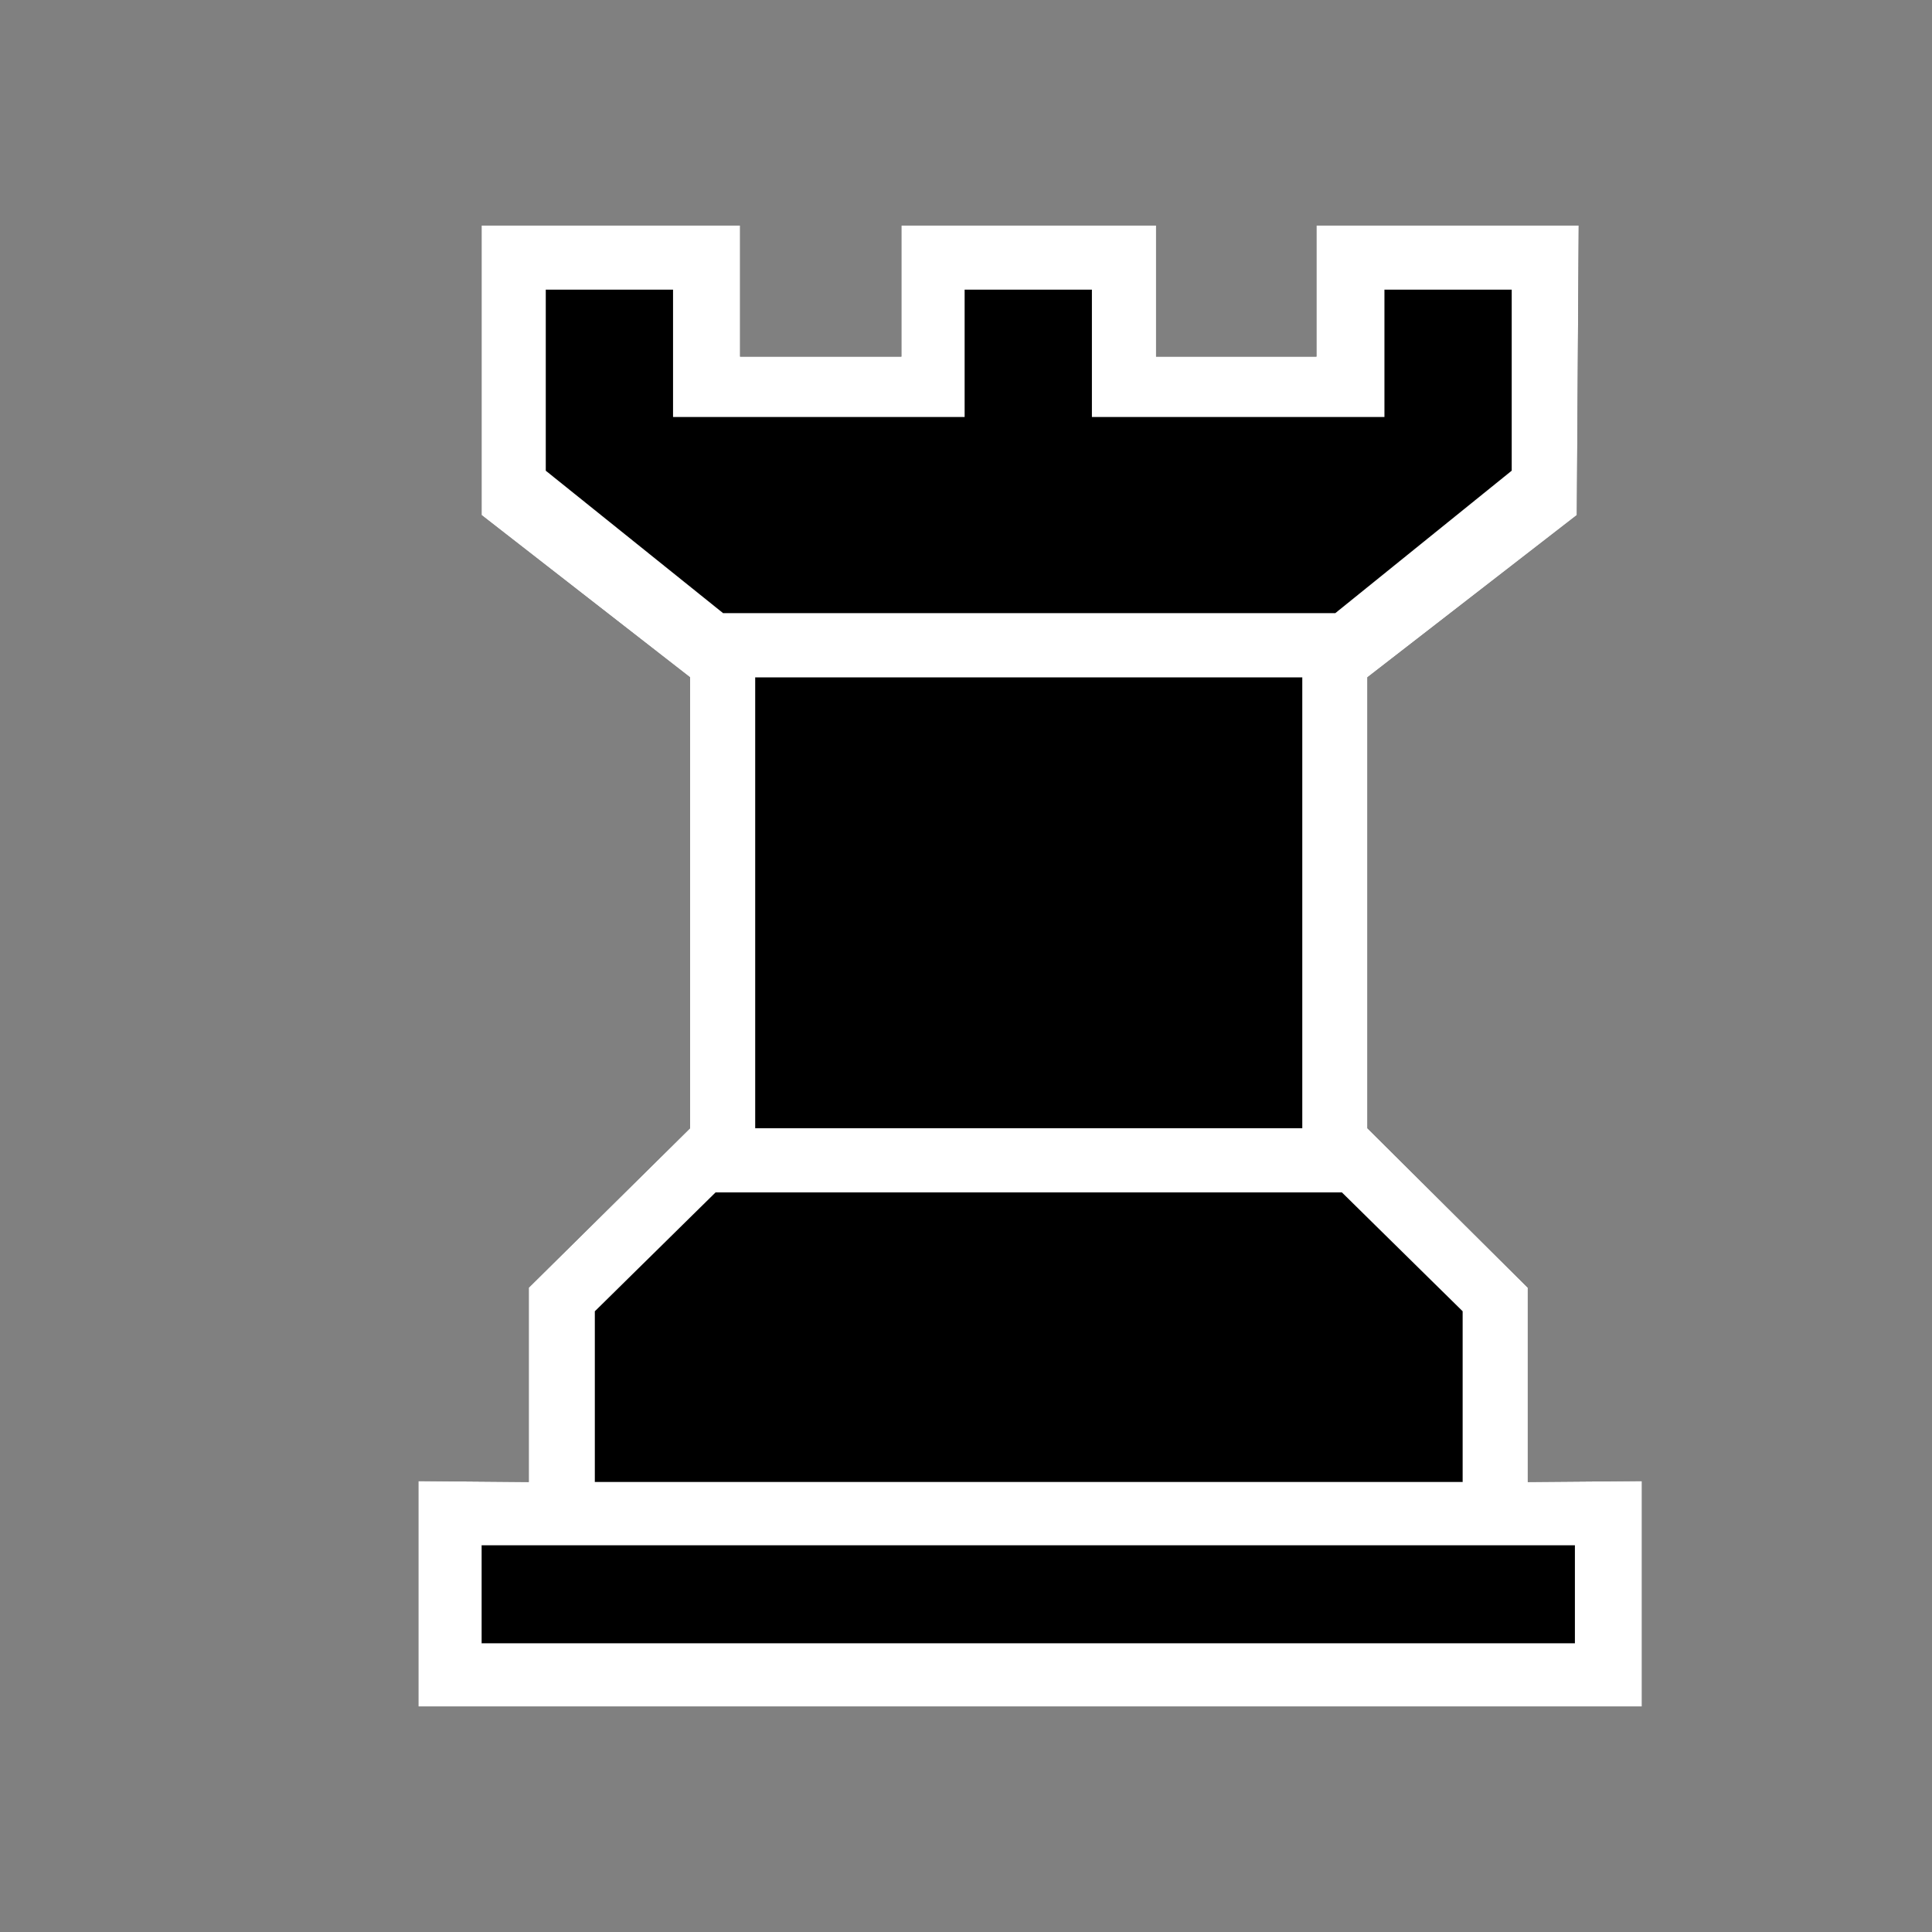 <svg xmlns="http://www.w3.org/2000/svg" version="1.1" id="ludo-svg-node-iy51mzm8" width="45" height="45" viewBox="0 0 45 45" style="-webkit-tap-highlight-color: rgba(0, 0, 0, 0); width: 45px; height: 45px;"><rect x="0" y="0" width="45" height="45" fill="#808080" stroke="none"/><g id="ludo-svg-node-iy51mzm9" style="-webkit-tap-highlight-color: rgba(0, 0, 0, 0);"><path id="ludo-svg-node-iy51mzog" d="M 35.211 10.964 L 35.211 6.746 L 32.245 6.746 L 32.245 9.712 L 25.433 9.712 L 25.433 6.746 L 22.467 6.746 L 22.467 9.712 L 15.677 9.712 L 15.677 6.746 L 12.711 6.746 L 12.711 10.964 L 16.842 14.282 L 31.102 14.282 L 35.211 10.964 Z" fill="#000" style="-webkit-tap-highlight-color: rgba(0, 0, 0, 0);"></path><path id="ludo-svg-node-iy51mzoh" d="M 30.333 15.776 L 17.589 15.776 L 17.589 26.279 L 30.333 26.279 L 30.333 15.776 Z" fill="#000" style="-webkit-tap-highlight-color: rgba(0, 0, 0, 0);"></path><path id="ludo-svg-node-iy51mzoi" d="M 34.069 30.542 L 31.256 27.773 L 16.666 27.773 L 13.854 30.542 L 13.854 34.519 L 34.069 34.519 L 34.069 30.542 Z" fill="#000" style="-webkit-tap-highlight-color: rgba(0, 0, 0, 0);"></path><path id="ludo-svg-node-iy51mzoj" d="M 36.683 35.991 L 11.217 35.991 L 11.217 38.276 L 36.683 38.276 L 36.683 35.991 Z" fill="#000" style="-webkit-tap-highlight-color: rgba(0, 0, 0, 0);"></path><path id="ludo-svg-node-iy51mzok" d="M 35.211 10.964 L 35.211 6.746 L 32.245 6.746 L 32.245 9.712 L 25.433 9.712 L 25.433 6.746 L 22.467 6.746 L 22.467 9.712 L 15.677 9.712 L 15.677 6.746 L 12.711 6.746 L 12.711 10.964 L 16.842 14.282 L 31.102 14.282 L 35.211 10.964 M 30.333 15.776 L 17.589 15.776 L 17.589 26.279 L 30.333 26.279 L 30.333 15.776 M 34.069 30.542 L 31.256 27.773 L 16.666 27.773 L 13.854 30.542 L 13.854 34.519 L 34.069 34.519 L 34.069 30.542 M 36.683 35.991 L 11.217 35.991 L 11.217 38.276 L 36.683 38.276 L 36.683 35.991 M 26.927 8.306 L 30.663 8.306 L 30.663 5.251 L 36.771 5.251 L 36.727 11.997 L 31.849 15.776 L 31.849 26.279 L 35.585 29.993 L 35.585 34.519 L 38.243 34.497 L 38.243 39.749 L 9.745 39.749 L 9.745 34.497 L 12.316 34.519 L 12.316 29.993 L 16.073 26.279 L 16.073 15.776 L 11.217 11.997 L 11.217 5.251 L 17.238 5.251 L 17.238 8.306 L 20.995 8.306 L 20.995 5.251 L 26.927 5.251 L 26.927 8.306 Z Z" style="-webkit-tap-highlight-color: rgba(0, 0, 0, 0);"></path><path id="ludo-svg-node-iy51mzma" d="M 35.211 10.964 L 35.211 6.746 L 32.245 6.746 L 32.245 9.712 L 25.433 9.712 L 25.433 6.746 L 22.467 6.746 L 22.467 9.712 L 15.677 9.712 L 15.677 6.746 L 12.711 6.746 L 12.711 10.964 L 16.842 14.282 L 31.102 14.282 L 35.211 10.964 M 30.333 15.776 L 17.589 15.776 L 17.589 26.279 L 30.333 26.279 L 30.333 15.776 M 34.069 30.542 L 31.256 27.773 L 16.666 27.773 L 13.854 30.542 L 13.854 34.519 L 34.069 34.519 L 34.069 30.542 M 36.683 35.991 L 11.217 35.991 L 11.217 38.276 L 36.683 38.276 L 36.683 35.991 M 26.927 8.306 L 30.663 8.306 L 30.663 5.251 L 36.771 5.251 L 36.727 11.997 L 31.849 15.776 L 31.849 26.279 L 35.585 29.993 L 35.585 34.519 L 38.243 34.497 L 38.243 39.749 L 9.745 39.749 L 9.745 34.497 L 12.316 34.519 L 12.316 29.993 L 16.073 26.279 L 16.073 15.776 L 11.217 11.997 L 11.217 5.251 L 17.238 5.251 L 17.238 8.306 L 20.995 8.306 L 20.995 5.251 L 26.927 5.251 L 26.927 8.306 Z Z" fill-rule="even-odd" style="-webkit-tap-highlight-color: rgba(0, 0, 0, 0); fill: rgb(255, 255, 255); stroke-width: 0;"></path></g></svg>